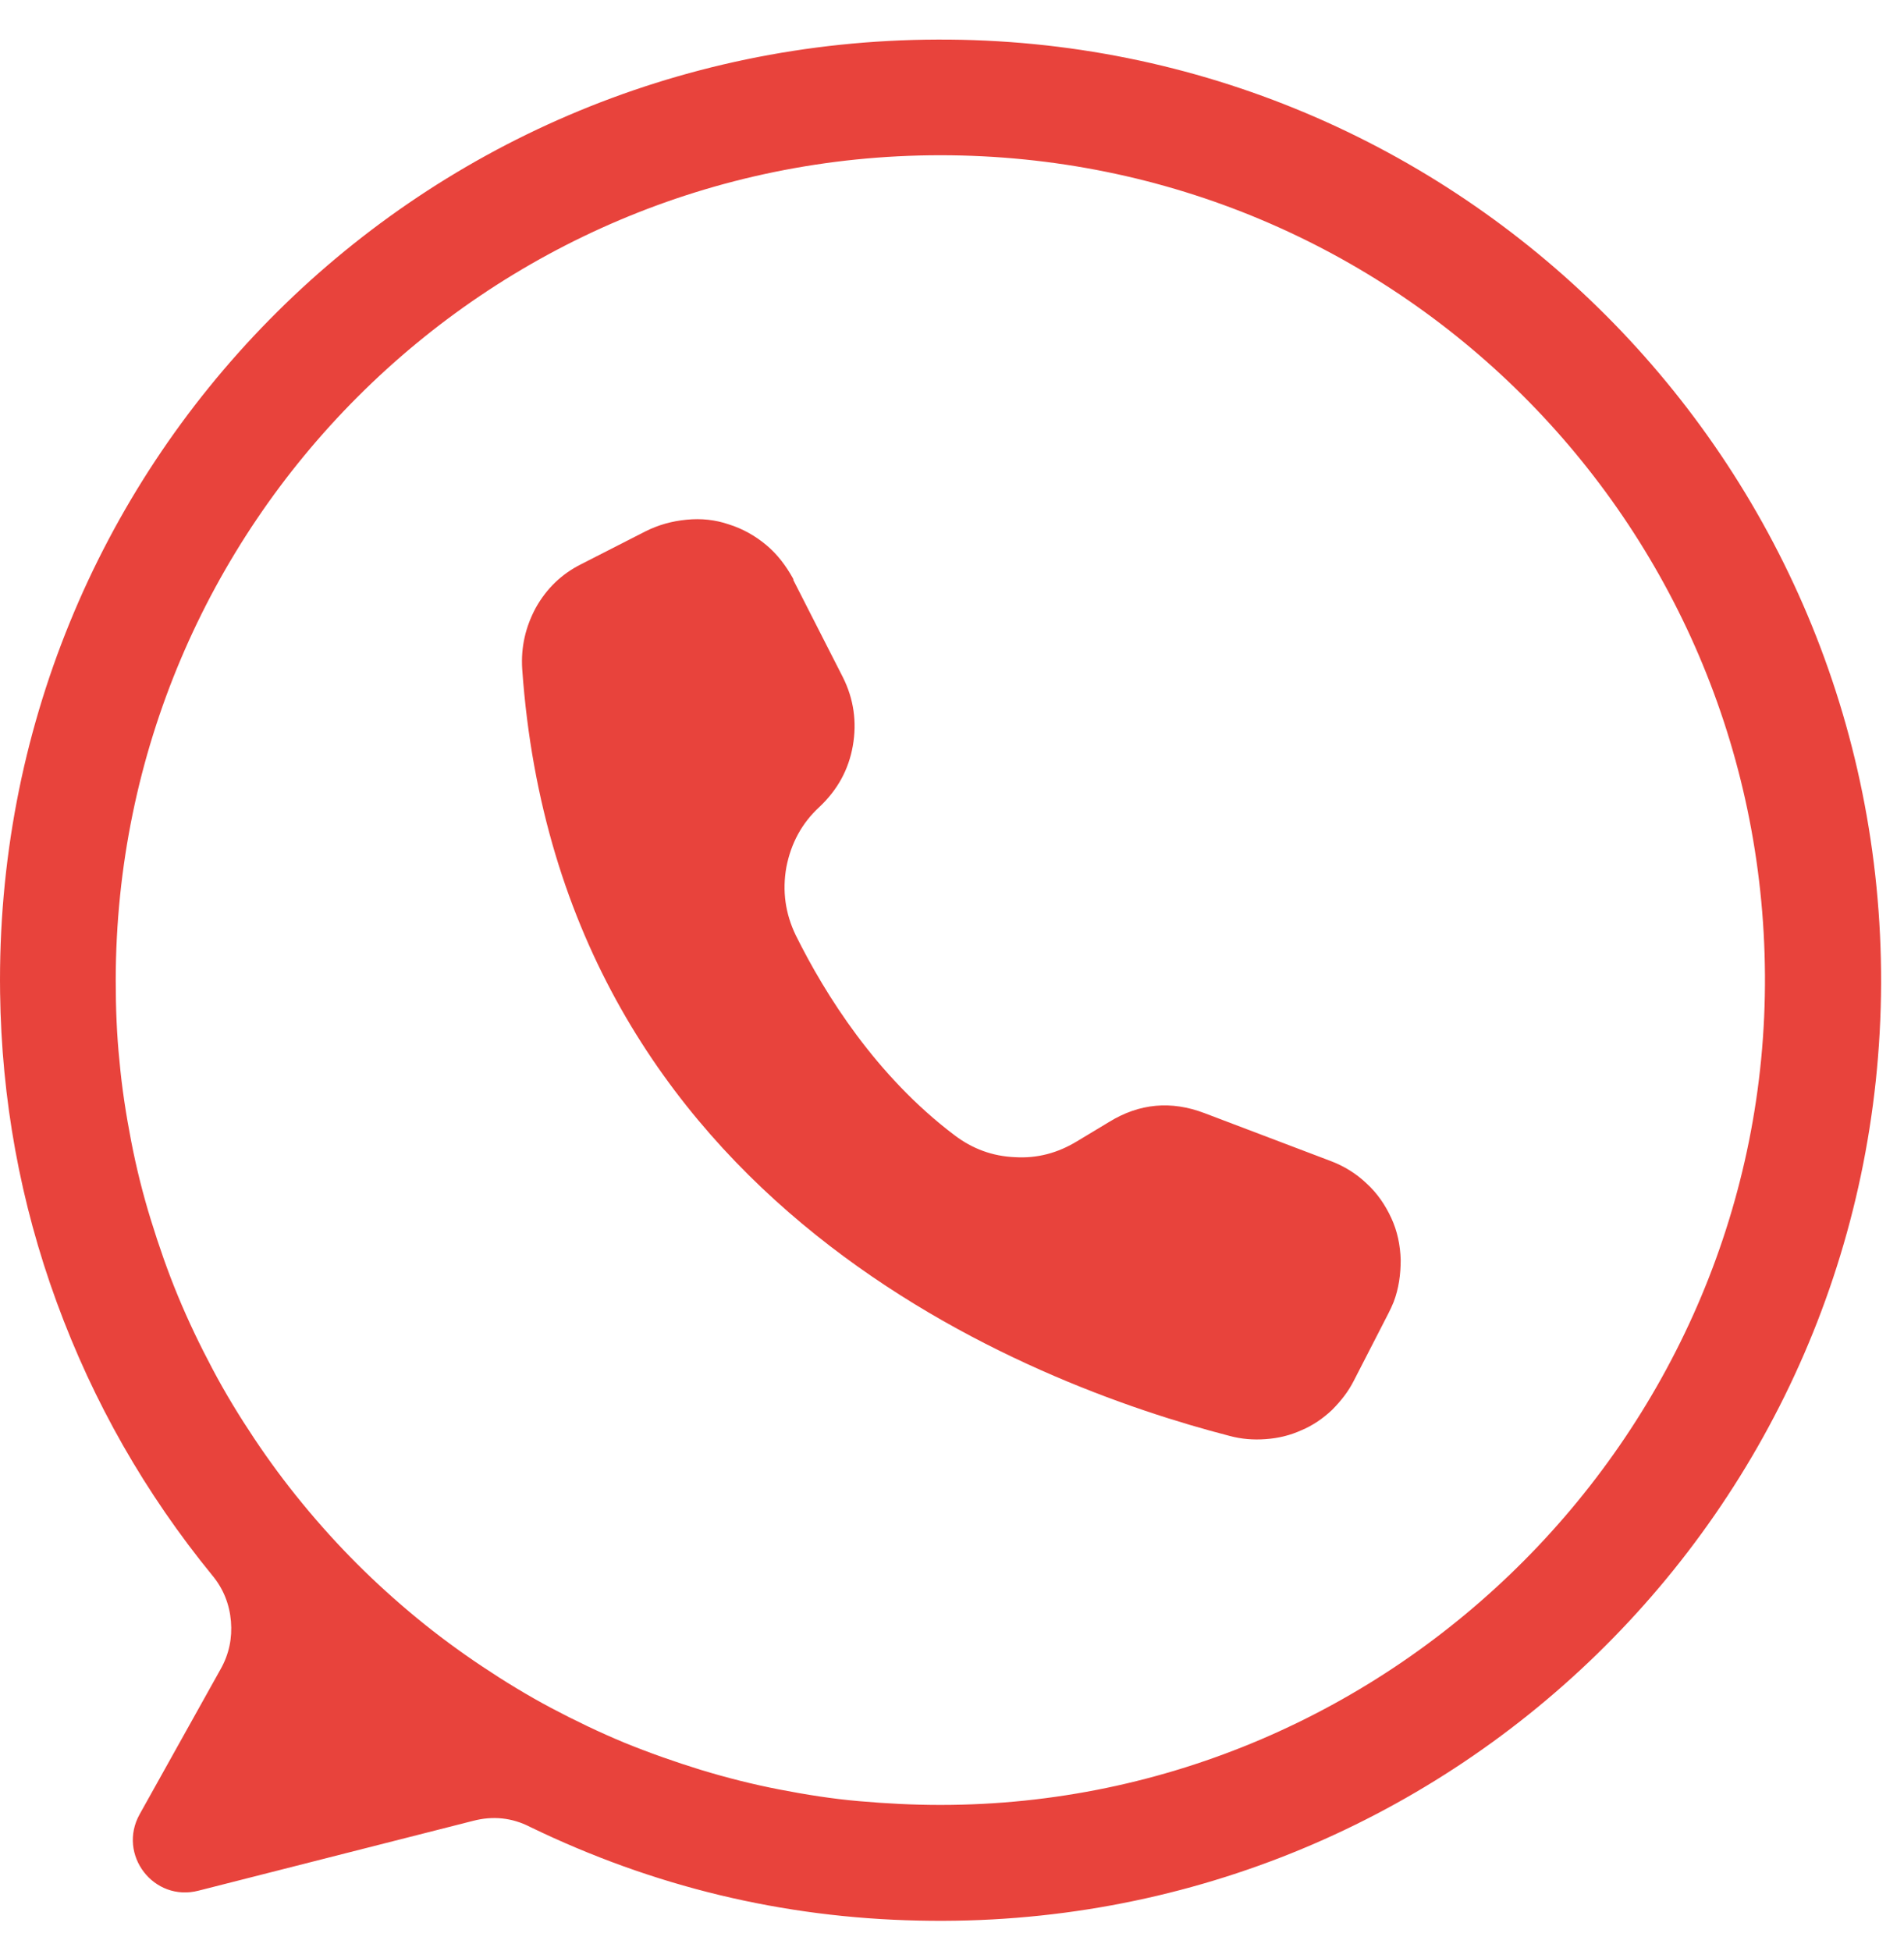 <svg width="41" height="42" viewBox="0 0 41 42" fill="none" xmlns="http://www.w3.org/2000/svg">
<path d="M20.249 38.856C19.664 38.856 19.09 38.826 18.505 38.775C17.92 38.725 17.355 38.634 16.781 38.523C16.206 38.412 15.651 38.271 15.087 38.1C14.532 37.928 13.988 37.737 13.443 37.515C12.909 37.293 12.384 37.041 11.87 36.769C11.356 36.496 10.862 36.194 10.378 35.871C9.894 35.548 9.43 35.206 8.976 34.833C8.522 34.459 8.099 34.076 7.685 33.663C7.272 33.249 6.889 32.826 6.516 32.372C6.143 31.919 5.8 31.455 5.477 30.971C5.154 30.487 4.852 29.993 4.58 29.478C4.307 28.964 4.055 28.44 3.834 27.905C3.612 27.371 3.42 26.816 3.249 26.262C3.077 25.707 2.936 25.142 2.825 24.568C2.714 23.993 2.624 23.418 2.573 22.843C2.513 22.269 2.492 21.684 2.492 21.099C2.503 11.298 10.448 3.342 20.249 3.342C30.05 3.342 37.946 11.227 38.006 20.988C38.066 30.779 30.04 38.856 20.249 38.856ZM20.189 0.852C8.885 0.882 -0.149 10.068 0.002 21.371C0.032 23.66 0.435 25.889 1.222 28.036C2.008 30.184 3.128 32.15 4.58 33.925C4.812 34.207 4.943 34.54 4.973 34.903C5.003 35.266 4.933 35.609 4.751 35.932L3.007 39.057C2.523 39.925 3.309 40.953 4.277 40.701L10.186 39.199C10.61 39.088 11.023 39.128 11.416 39.33C14.058 40.61 16.851 41.286 19.785 41.346C31.139 41.599 40.466 32.523 40.507 21.17C40.537 9.927 31.422 0.811 20.189 0.852Z" fill="#E8433C"/>
<path d="M17.084 12.468V12.488L18.153 14.585C18.384 15.049 18.455 15.543 18.364 16.058C18.274 16.572 18.032 17.006 17.648 17.369C17.265 17.721 17.033 18.155 16.933 18.669C16.842 19.184 16.912 19.668 17.134 20.131C17.769 21.412 18.869 23.166 20.552 24.437C20.936 24.729 21.369 24.891 21.853 24.911C22.337 24.941 22.781 24.82 23.194 24.568L23.88 24.155C24.535 23.751 25.221 23.691 25.937 23.963L28.649 24.992C28.942 25.102 29.204 25.264 29.426 25.476C29.658 25.687 29.829 25.939 29.96 26.222C30.091 26.504 30.152 26.807 30.162 27.119C30.162 27.432 30.122 27.734 30.011 28.027C29.98 28.107 29.94 28.188 29.9 28.269L29.154 29.721C29.032 29.963 28.871 30.164 28.68 30.356C28.488 30.537 28.266 30.689 28.024 30.79C27.782 30.9 27.53 30.961 27.258 30.981C26.986 31.001 26.733 30.981 26.471 30.91C22.216 29.811 12.062 25.98 11.245 14.404C11.215 13.93 11.316 13.496 11.538 13.083C11.77 12.67 12.092 12.357 12.516 12.145L13.897 11.44C14.18 11.298 14.472 11.218 14.785 11.188C15.097 11.157 15.4 11.188 15.692 11.288C15.985 11.379 16.257 11.53 16.499 11.732C16.741 11.934 16.922 12.176 17.074 12.448L17.084 12.468Z" fill="#E8433C"/>
</svg>
